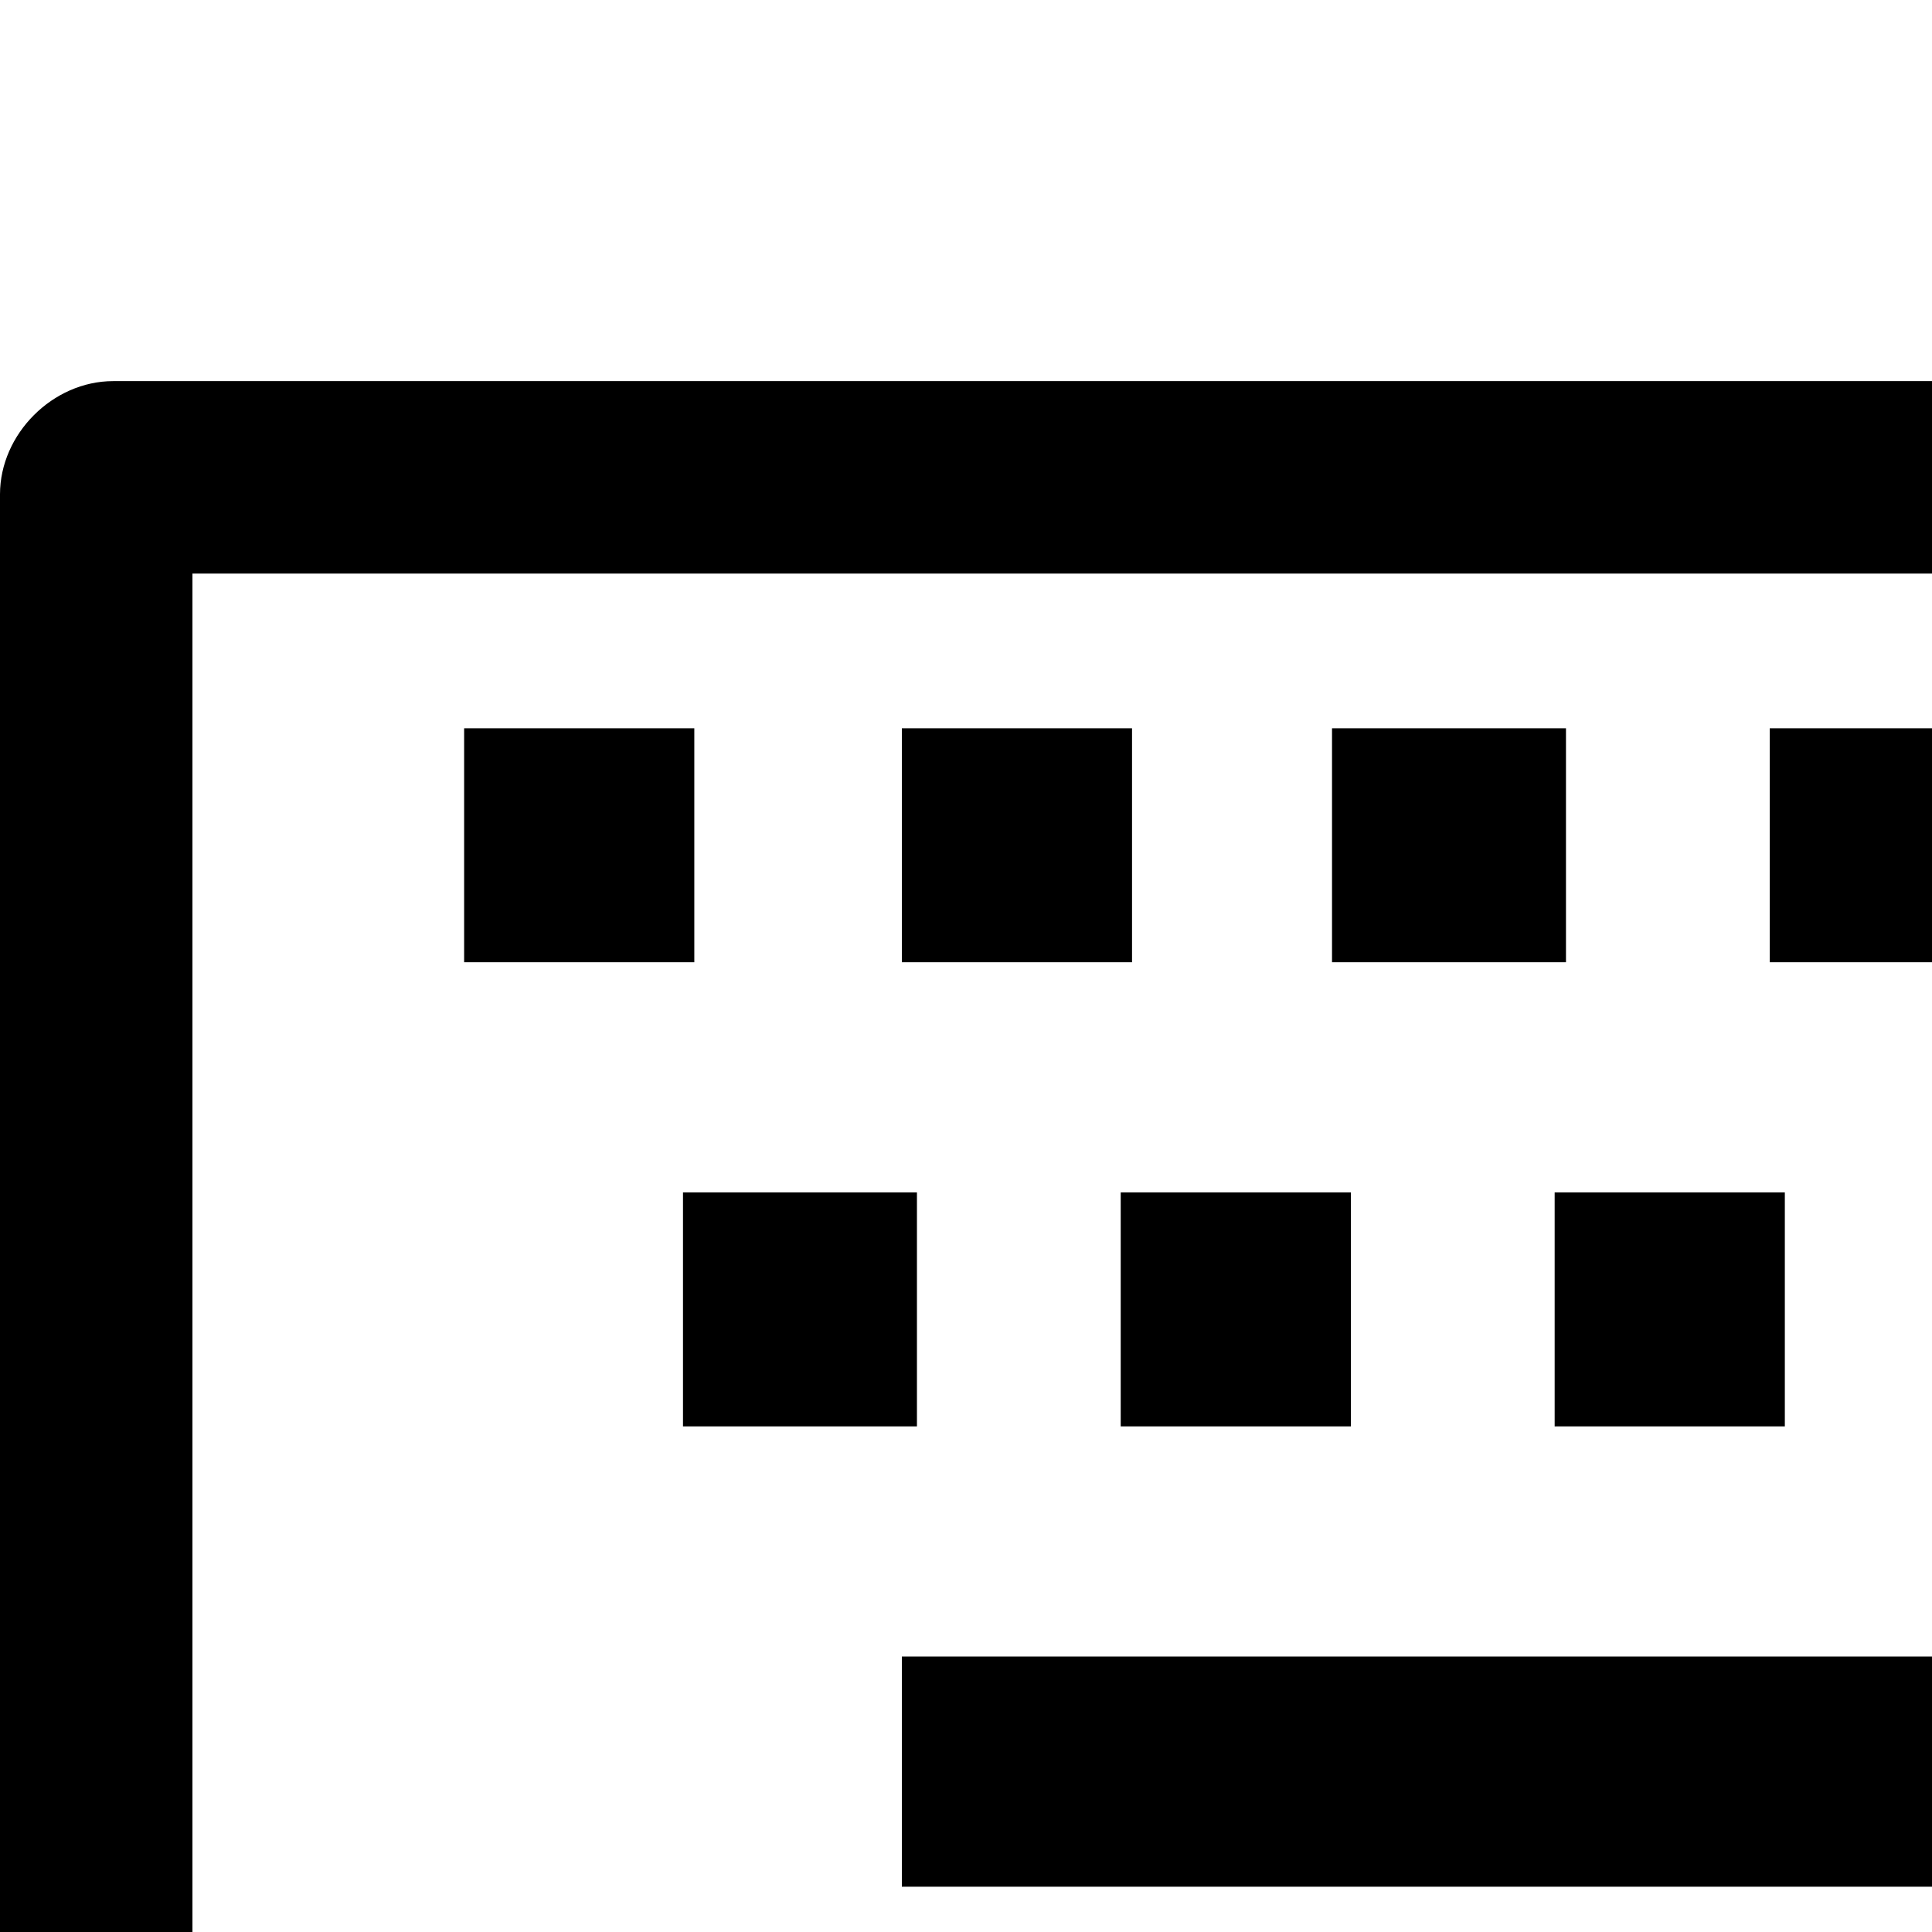 <svg xmlns="http://www.w3.org/2000/svg" version="1.1" viewBox="0 0 512 512" fill="currentColor"><path fill="currentColor" d="M30 101h708c16 0 30 14 30 30v432c0 16-14 30-30 30H30c-16 0-30-14-30-30V131c0-16 14-30 30-30m21 440h666V152H51zm72-348h61v62h-61zm116 0h61v62h-61zm114 0h62v62h-62zm116 0h60v62h-60zm115 0h61v62h-61zM181 316h62v62h-62zm116 62v-62h61v62zm115 0v-62h61v62zm177 0h-62v-62h62zm-60 122H239v-61h290z"/></svg>